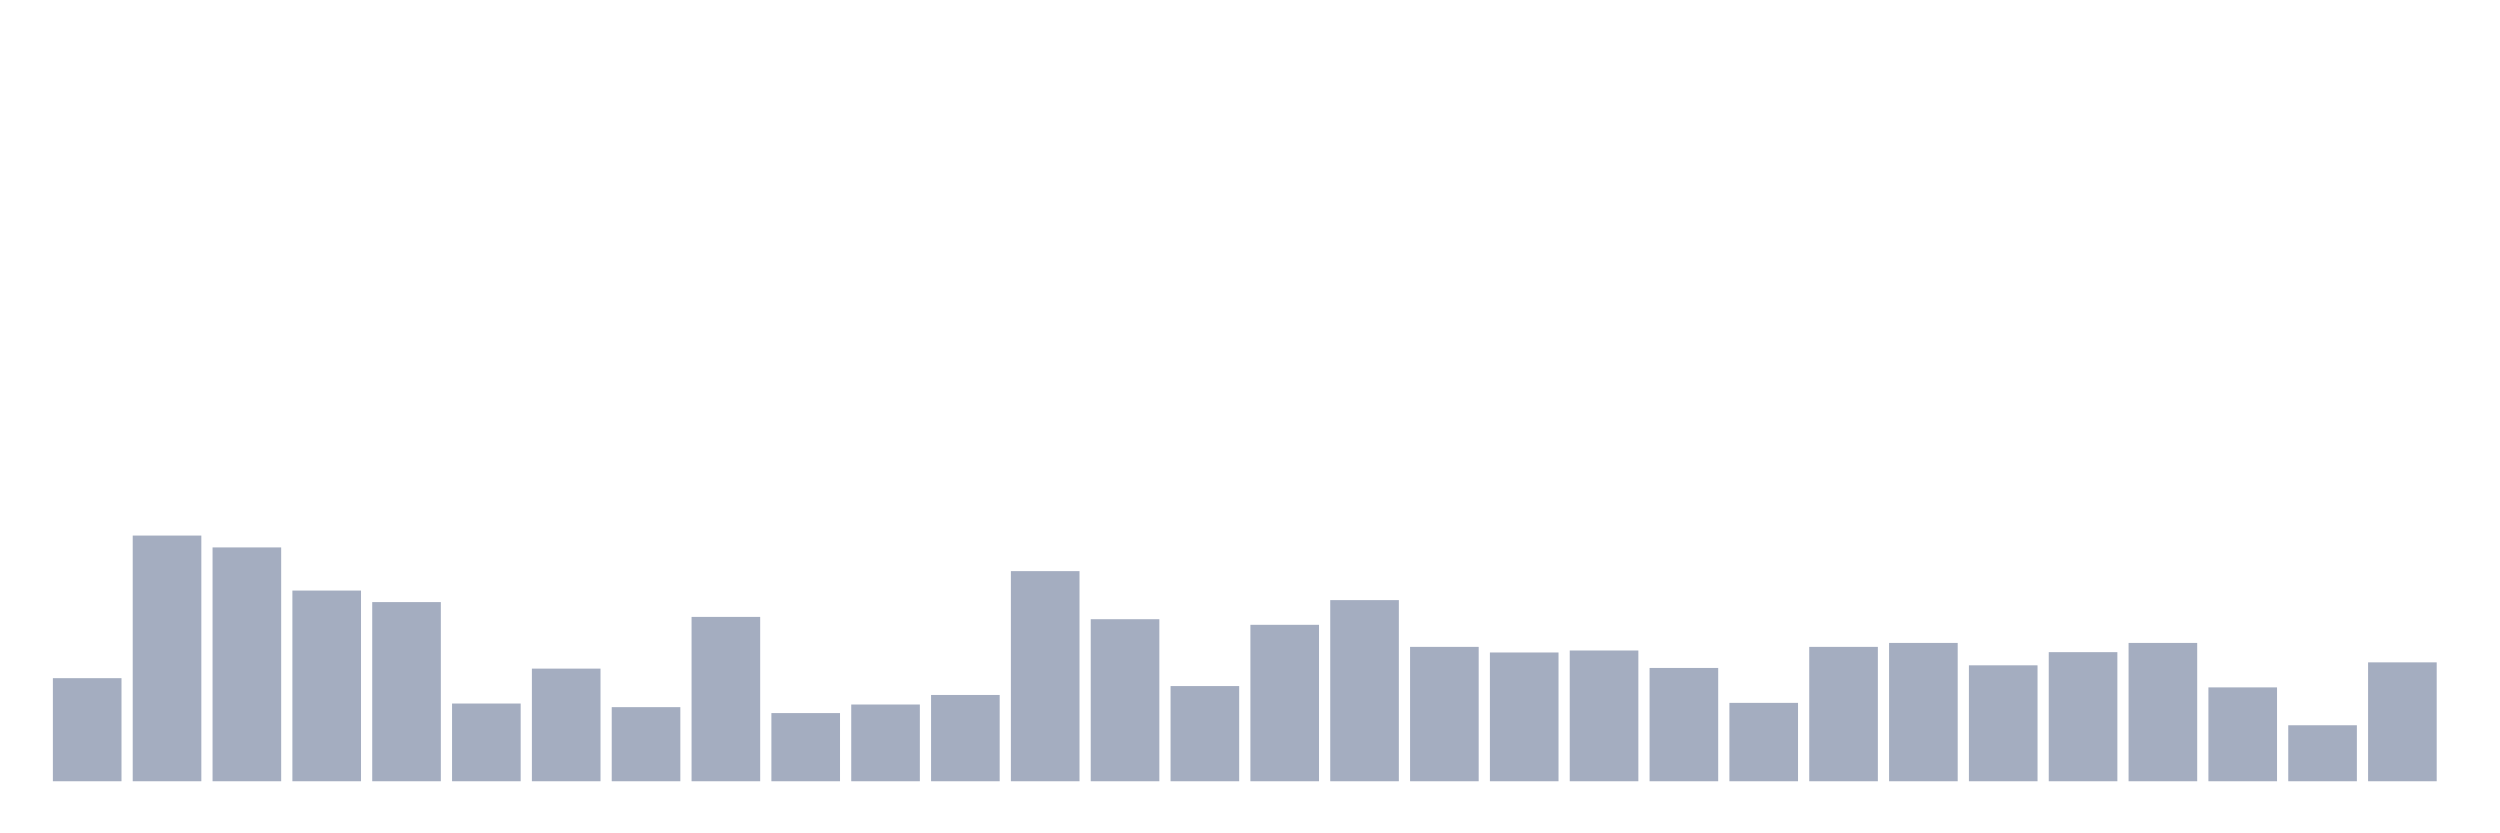 <svg xmlns="http://www.w3.org/2000/svg" viewBox="0 0 480 160"><g transform="translate(10,10)"><rect class="bar" x="0.153" width="13.175" y="120.208" height="19.792" fill="rgb(164,173,192)"></rect><rect class="bar" x="15.482" width="13.175" y="92.827" height="47.173" fill="rgb(164,173,192)"></rect><rect class="bar" x="30.81" width="13.175" y="95.104" height="44.896" fill="rgb(164,173,192)"></rect><rect class="bar" x="46.138" width="13.175" y="103.388" height="36.612" fill="rgb(164,173,192)"></rect><rect class="bar" x="61.466" width="13.175" y="105.601" height="34.399" fill="rgb(164,173,192)"></rect><rect class="bar" x="76.794" width="13.175" y="125.077" height="14.923" fill="rgb(164,173,192)"></rect><rect class="bar" x="92.123" width="13.175" y="118.374" height="21.626" fill="rgb(164,173,192)"></rect><rect class="bar" x="107.451" width="13.175" y="125.772" height="14.228" fill="rgb(164,173,192)"></rect><rect class="bar" x="122.779" width="13.175" y="108.446" height="31.554" fill="rgb(164,173,192)"></rect><rect class="bar" x="138.107" width="13.175" y="126.911" height="13.089" fill="rgb(164,173,192)"></rect><rect class="bar" x="153.436" width="13.175" y="125.266" height="14.734" fill="rgb(164,173,192)"></rect><rect class="bar" x="168.764" width="13.175" y="123.433" height="16.567" fill="rgb(164,173,192)"></rect><rect class="bar" x="184.092" width="13.175" y="99.657" height="40.343" fill="rgb(164,173,192)"></rect><rect class="bar" x="199.42" width="13.175" y="108.889" height="31.111" fill="rgb(164,173,192)"></rect><rect class="bar" x="214.748" width="13.175" y="121.725" height="18.275" fill="rgb(164,173,192)"></rect><rect class="bar" x="230.077" width="13.175" y="109.964" height="30.036" fill="rgb(164,173,192)"></rect><rect class="bar" x="245.405" width="13.175" y="105.221" height="34.779" fill="rgb(164,173,192)"></rect><rect class="bar" x="260.733" width="13.175" y="114.201" height="25.799" fill="rgb(164,173,192)"></rect><rect class="bar" x="276.061" width="13.175" y="115.276" height="24.724" fill="rgb(164,173,192)"></rect><rect class="bar" x="291.39" width="13.175" y="114.896" height="25.104" fill="rgb(164,173,192)"></rect><rect class="bar" x="306.718" width="13.175" y="118.248" height="21.752" fill="rgb(164,173,192)"></rect><rect class="bar" x="322.046" width="13.175" y="124.95" height="15.05" fill="rgb(164,173,192)"></rect><rect class="bar" x="337.374" width="13.175" y="114.201" height="25.799" fill="rgb(164,173,192)"></rect><rect class="bar" x="352.702" width="13.175" y="113.442" height="26.558" fill="rgb(164,173,192)"></rect><rect class="bar" x="368.031" width="13.175" y="117.742" height="22.258" fill="rgb(164,173,192)"></rect><rect class="bar" x="383.359" width="13.175" y="115.212" height="24.788" fill="rgb(164,173,192)"></rect><rect class="bar" x="398.687" width="13.175" y="113.442" height="26.558" fill="rgb(164,173,192)"></rect><rect class="bar" x="414.015" width="13.175" y="121.978" height="18.022" fill="rgb(164,173,192)"></rect><rect class="bar" x="429.344" width="13.175" y="129.25" height="10.75" fill="rgb(164,173,192)"></rect><rect class="bar" x="444.672" width="13.175" y="117.173" height="22.827" fill="rgb(164,173,192)"></rect></g></svg>